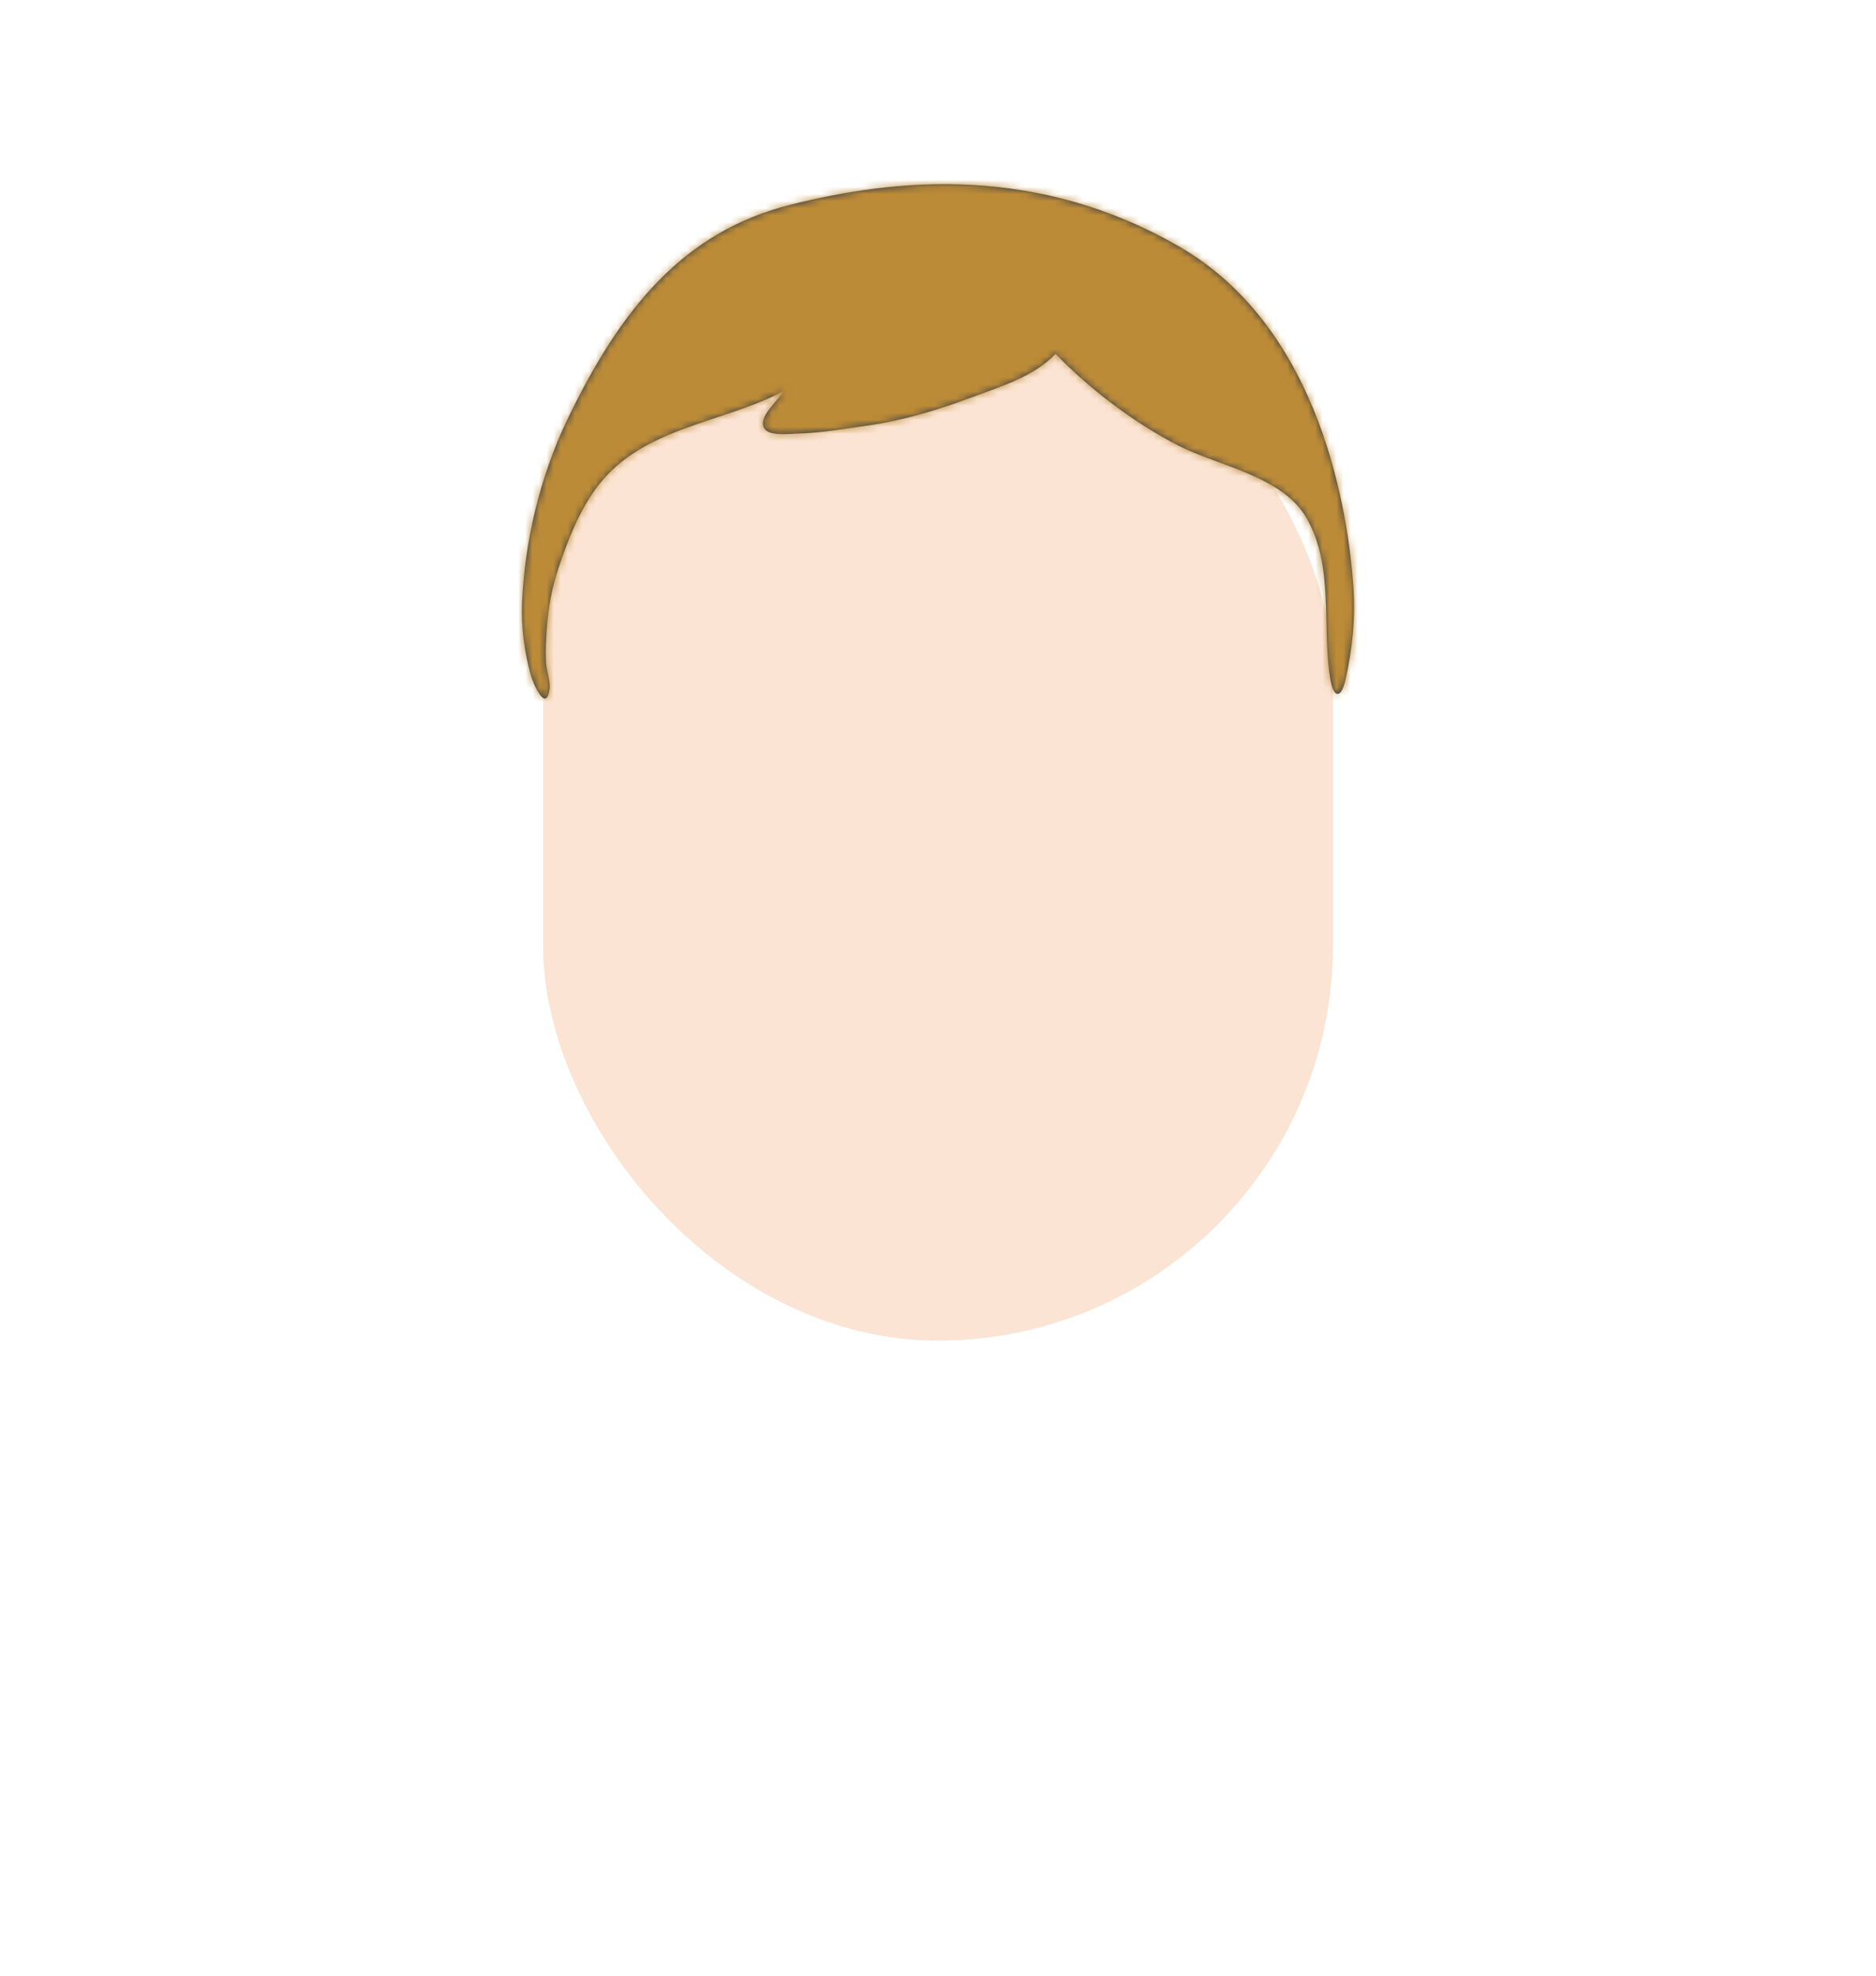 <svg width="266" height="280" viewBox="0 0 266 280" fill="none" xmlns="http://www.w3.org/2000/svg">
<rect x="77" y="40" width="112" height="150" rx="56" fill="#FBE4D3"/>
<path fill-rule="evenodd" clip-rule="evenodd" d="M167.309 35.006C147.121 23.306 127.129 25.222 112.037 29.03C96.945 32.838 88.017 43.651 80.357 59.648C76.596 67.503 74.366 76.791 74.023 85.481C73.888 88.893 74.348 92.415 75.268 95.7C75.605 96.906 77.423 101.087 77.922 97.709C78.088 96.584 77.48 95.033 77.422 93.838C77.344 92.269 77.427 90.681 77.534 89.115C77.734 86.187 78.256 83.315 79.185 80.525C80.512 76.537 82.201 72.213 84.787 68.848C91.188 60.521 102.269 60.046 111.066 55.464C110.303 56.869 107.36 59.143 108.379 60.727C109.084 61.821 111.749 61.489 113.022 61.454C116.371 61.362 119.735 60.78 123.043 60.307C128.256 59.562 133.141 58.052 138.047 56.218C142.063 54.716 146.65 53.326 149.669 50.14C154.54 55.188 160.81 59.934 167.07 63.143C172.688 66.022 181.749 67.461 185.183 73.301C189.248 80.215 187.378 88.707 188.619 96.201C189.091 99.05 190.164 98.987 190.751 96.438C191.748 92.108 192.219 87.61 191.902 83.159C191.184 73.111 187.497 46.706 167.309 35.006Z" fill="#28354B"/>
<mask id="mask0" mask-type="alpha" maskUnits="userSpaceOnUse" x="74" y="26" width="118" height="73">
<path fill-rule="evenodd" clip-rule="evenodd" d="M167.309 35.006C147.121 23.306 127.129 25.222 112.037 29.03C96.945 32.838 88.017 43.651 80.357 59.648C76.596 67.503 74.366 76.791 74.023 85.481C73.888 88.893 74.348 92.415 75.268 95.7C75.605 96.906 77.423 101.087 77.922 97.709C78.088 96.584 77.48 95.033 77.422 93.838C77.344 92.269 77.427 90.681 77.534 89.115C77.734 86.187 78.256 83.315 79.185 80.525C80.512 76.537 82.201 72.213 84.787 68.848C91.188 60.521 102.269 60.046 111.066 55.464C110.303 56.869 107.36 59.143 108.379 60.727C109.084 61.821 111.749 61.489 113.022 61.454C116.371 61.362 119.735 60.78 123.043 60.307C128.256 59.562 133.141 58.052 138.047 56.218C142.063 54.716 146.65 53.326 149.669 50.14C154.54 55.188 160.81 59.934 167.07 63.143C172.688 66.022 181.749 67.461 185.183 73.301C189.248 80.215 187.378 88.707 188.619 96.201C189.091 99.05 190.164 98.987 190.751 96.438C191.748 92.108 192.219 87.61 191.902 83.159C191.184 73.111 187.497 46.706 167.309 35.006Z" fill="white"/>
</mask>
<g mask="url(#mask0)">
<rect x="1" width="264" height="280" fill="#BC8B37"/>
</g>
</svg>
